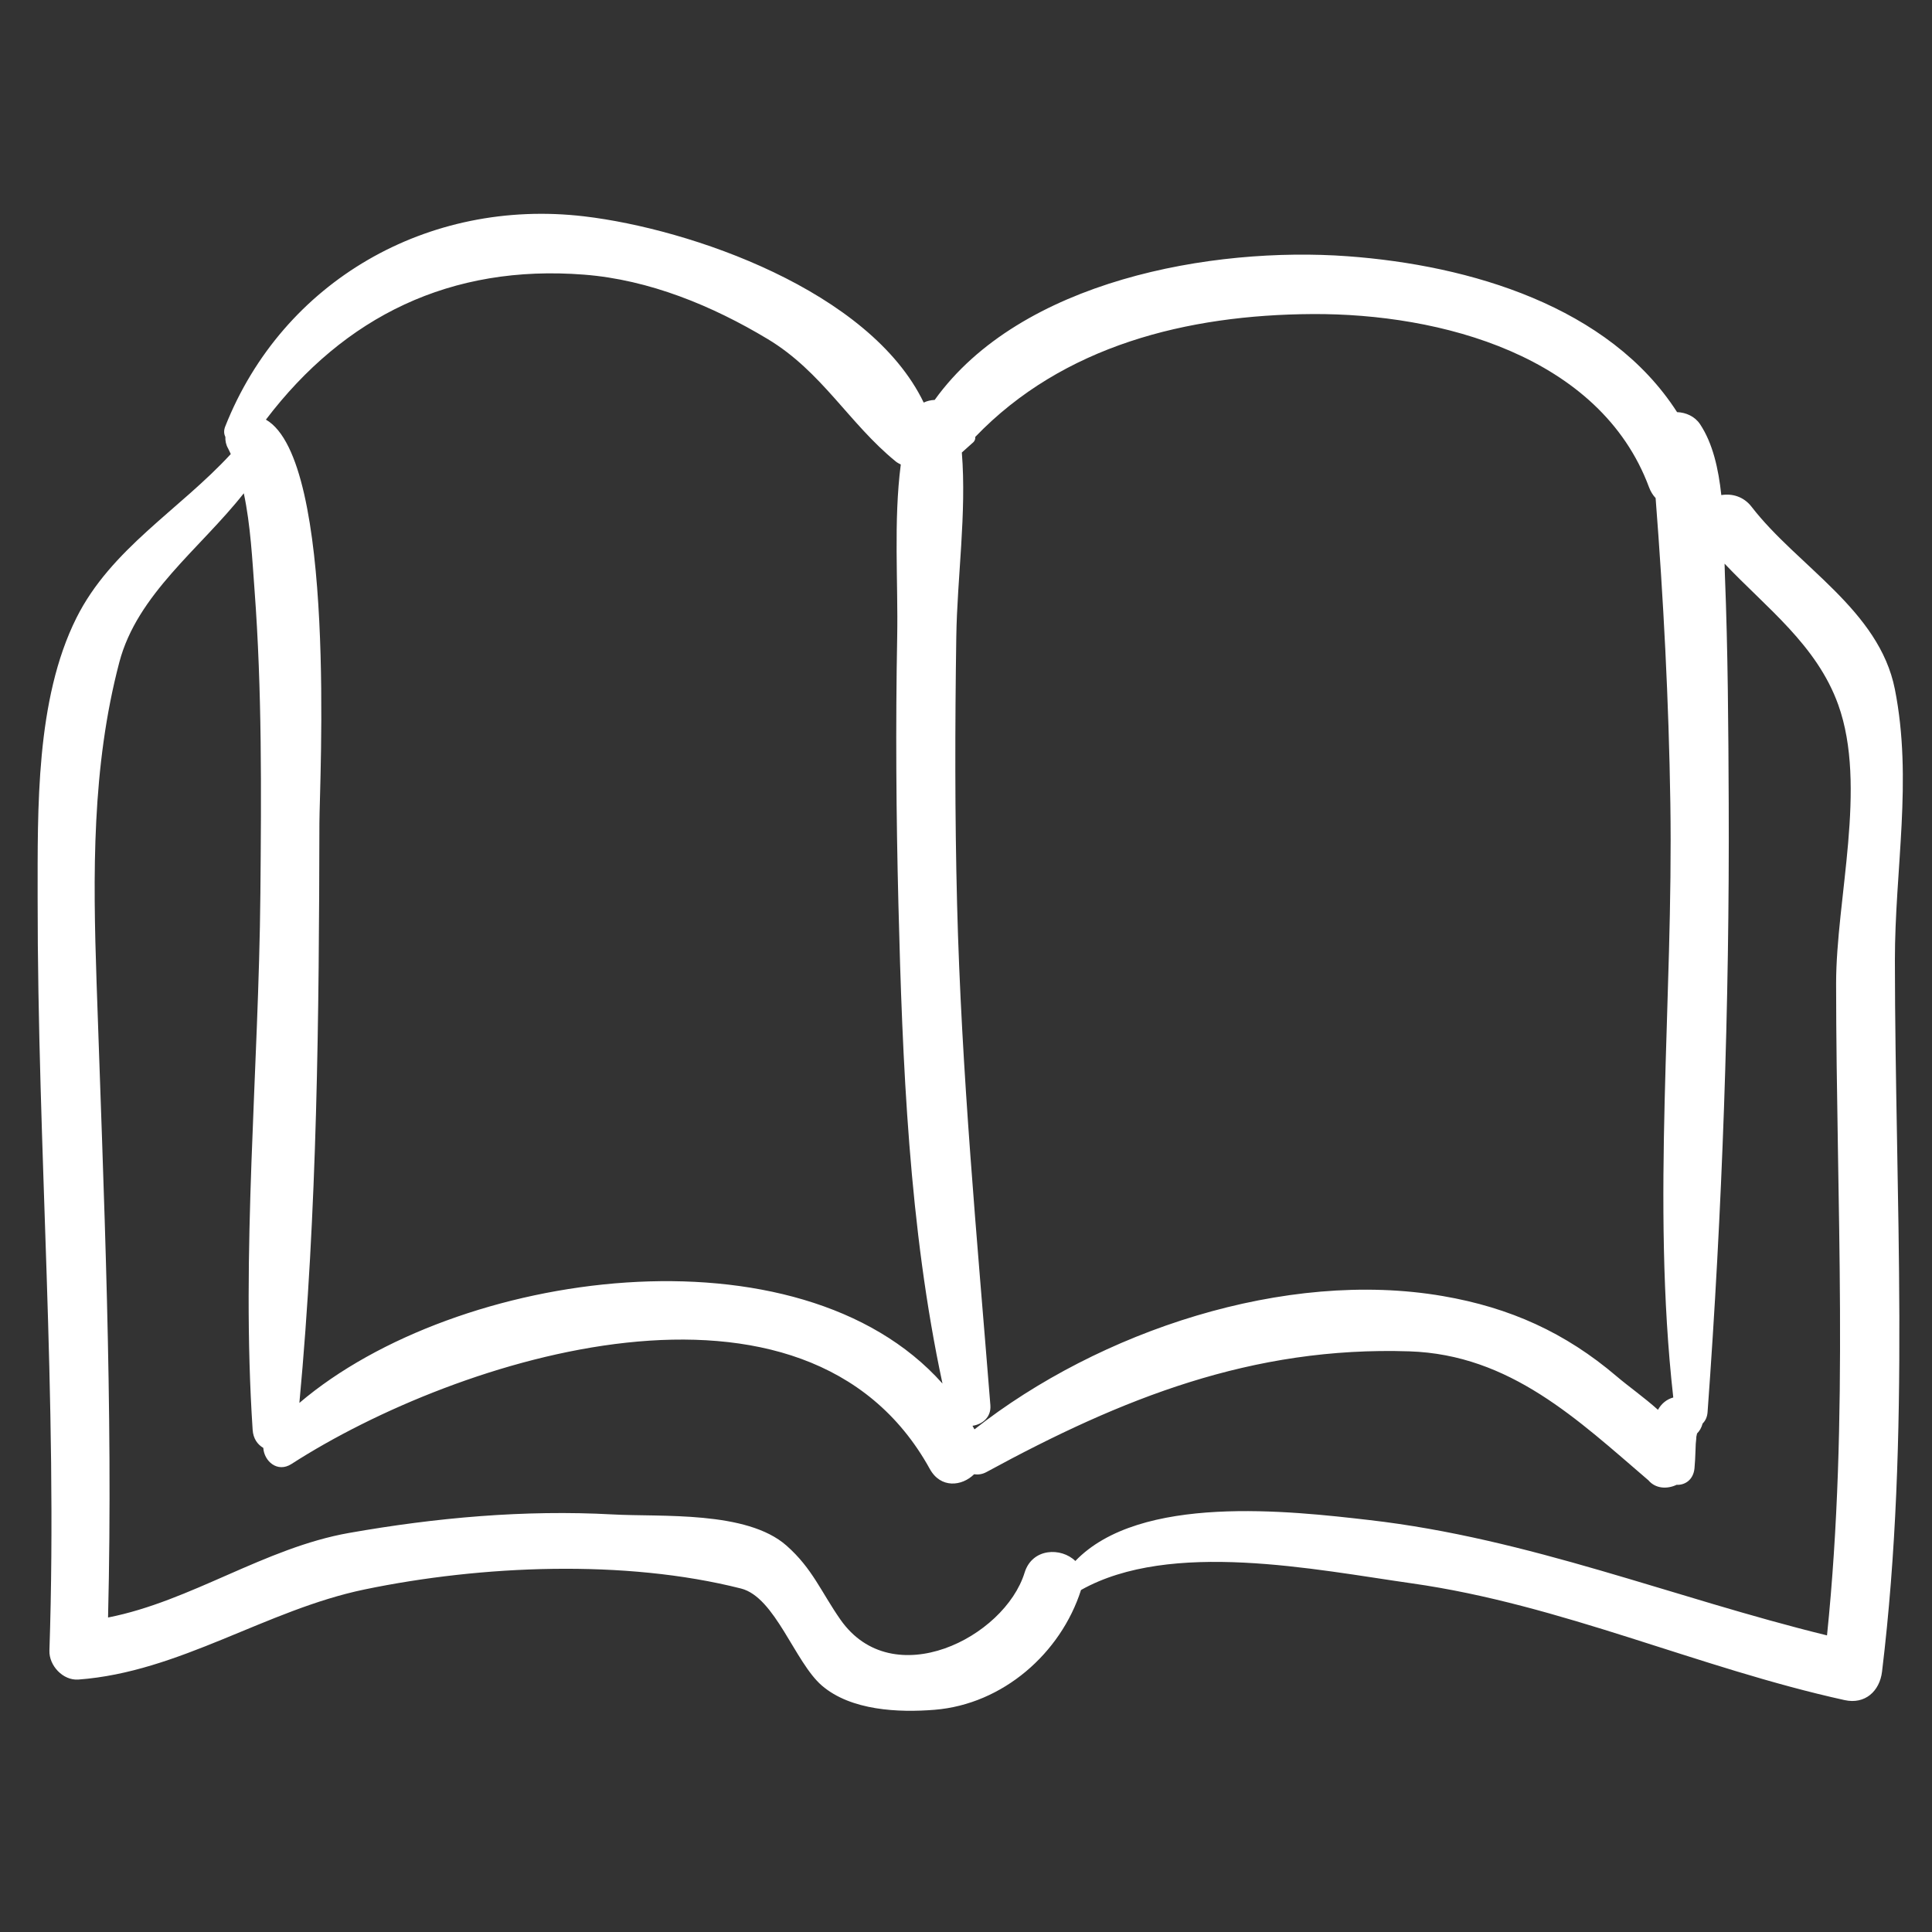 <?xml version="1.0" encoding="utf-8"?>
<!-- Generator: Adobe Illustrator 17.0.0, SVG Export Plug-In . SVG Version: 6.00 Build 0)  -->
<!DOCTYPE svg PUBLIC "-//W3C//DTD SVG 1.1//EN" "http://www.w3.org/Graphics/SVG/1.1/DTD/svg11.dtd">
<svg version="1.1" id="Capa_1" xmlns="http://www.w3.org/2000/svg" xmlns:xlink="http://www.w3.org/1999/xlink" x="0px" y="0px"
	 width="200px" height="200px" viewBox="0 0 200 200" enable-background="new 0 0 200 200" xml:space="preserve">
<rect x="0" y="0" width="200" height="200" fill="#333333" stroke="none"/>
<path style="fill:#FFFFFF;" d="M196.154,71.337c-1.631-8.204-10.108-12.748-14.828-18.872c-0.836-1.083-2.038-1.393-3.137-1.214
	c-0.292-2.728-0.886-5.37-2.204-7.345c-0.536-0.803-1.459-1.209-2.375-1.242c-7.033-10.959-21.449-15.212-34.109-16.138
	c-14.022-1.025-33.849,2.49-42.743,14.874c-0.388,0.016-0.778,0.104-1.136,0.273c-5.589-11.584-24.127-17.98-35.154-19.278
	c-16.127-1.899-31.186,6.671-37.153,21.754c-0.166,0.419-0.134,0.781,0.014,1.074c-0.015,0.405,0.063,0.816,0.278,1.189
	c0.105,0.184,0.186,0.398,0.282,0.592C18.587,52.774,11.493,56.8,7.909,63.97C3.68,72.428,3.903,83.758,3.896,92.931
	C3.877,118.904,5.99,144.9,5.116,170.872c-0.052,1.544,1.404,3.113,2.995,2.995c10.485-0.772,19.423-7.212,29.642-9.33
	c12.067-2.501,26.917-3.147,38.963-0.092c3.528,0.894,5.571,7.639,8.359,10.042c3.019,2.602,7.964,2.812,11.681,2.509
	c7.057-0.575,13.054-5.847,15.151-12.401c9.275-5.214,24.215-2.109,34.235-0.688c15.552,2.206,29.578,8.733,44.819,12.089
	c2.109,0.464,3.623-0.927,3.867-2.946c2.978-24.587,1.355-48.94,1.331-73.594C196.149,90.011,198.02,80.724,196.154,71.337z
	 M98.995,65.943c0.091-6.149,1.077-12.843,0.574-19.098c0.361-0.323,0.721-0.646,1.081-0.969c0.239-0.176,0.334-0.416,0.311-0.65
	c9.079-9.443,21.913-12.643,34.912-12.715c13.211-0.073,29.771,4.291,34.836,17.934c0.166,0.448,0.401,0.817,0.68,1.114
	c0.814,10.511,1.36,20.928,1.525,31.579c0.316,20.418-1.985,41.181,0.303,61.529c-0.675,0.18-1.226,0.634-1.586,1.274
	c-1.449-1.298-3.072-2.438-4.258-3.449c-5.332-4.547-11.07-7.13-18.006-8.323c-16.339-2.812-35.551,3.626-48.492,13.798
	c-0.069-0.121-0.133-0.247-0.201-0.369c1.027-0.149,1.948-0.892,1.849-2.134c-1.381-17.316-3.006-34.522-3.447-51.904
	C98.842,84.357,98.858,75.147,98.995,65.943z M60.469,28.432c6.746,0.527,13.274,3.222,19.007,6.669
	c5.617,3.378,8.416,8.73,13.257,12.675c0.165,0.134,0.342,0.217,0.517,0.309c-0.761,5.845-0.267,12.211-0.373,17.858
	c-0.172,9.206-0.105,18.413,0.126,27.617c0.414,16.478,1.091,33.466,4.563,49.665c-14.854-16.69-50.27-11.873-66.574,2.005
	c1.861-19.902,2.034-40.057,2.073-60.022c0.008-4.204,1.8-37.552-5.537-41.768C35.66,32.741,46.664,27.354,60.469,28.432z
	 M141.758,157.356c-8.207-0.945-23.74-2.735-30.44,4.237c-1.454-1.423-4.46-1.361-5.252,1.207
	c-2.076,6.728-13.658,12.591-19.064,4.862c-1.993-2.849-2.896-5.291-5.587-7.663c-4.118-3.633-12.936-2.949-17.995-3.225
	c-9.129-0.498-18.294,0.332-27.28,1.915c-8.735,1.539-16.377,7.073-24.955,8.755c0.543-21.871-0.453-43.935-1.189-65.781
	c-0.375-11.133-0.5-22.251,2.355-33.104c1.86-7.072,8.368-11.753,12.887-17.494c0.702,3.275,0.884,6.984,1.108,9.963
	c0.784,10.445,0.705,20.969,0.609,31.436c-0.169,18.44-2.022,37.132-0.802,55.549c0.061,0.93,0.518,1.529,1.103,1.873
	c0.086,1.372,1.457,2.606,2.919,1.665c17.134-11.035,53.304-22.626,66.079,0.516c1.125,2.038,3.323,1.796,4.584,0.548
	c0.413,0.06,0.85,0.005,1.271-0.224c14.036-7.638,27.499-13.031,43.782-12.5c10.442,0.341,17.438,7.087,24.754,13.352
	c0.745,0.881,1.949,0.924,2.913,0.465c0.86,0.046,1.738-0.51,1.854-1.709c0.056-0.582,0.08-1.165,0.101-1.749
	c0.01-0.261,0.019-0.522,0.03-0.784c0.004-0.101,0.106-0.947,0.037-0.619c0.032-0.151,0.065-0.302,0.098-0.453
	c0.127-0.13,0.241-0.274,0.336-0.436c0.105-0.187,0.186-0.388,0.24-0.596c0.274-0.27,0.474-0.652,0.512-1.171
	c1.527-20.885,2.279-42.111,2.189-63.053c-0.034-7.862-0.082-15.749-0.394-23.606c-0.015-0.374-0.024-0.783-0.034-1.182
	c4.343,4.587,9.549,8.432,11.766,14.603c3.033,8.443-0.226,20.095-0.22,28.882c0.015,22.619,1.373,44.927-0.942,67.461
	C173.173,165.387,158.324,159.262,141.758,157.356z"/>
</svg>
